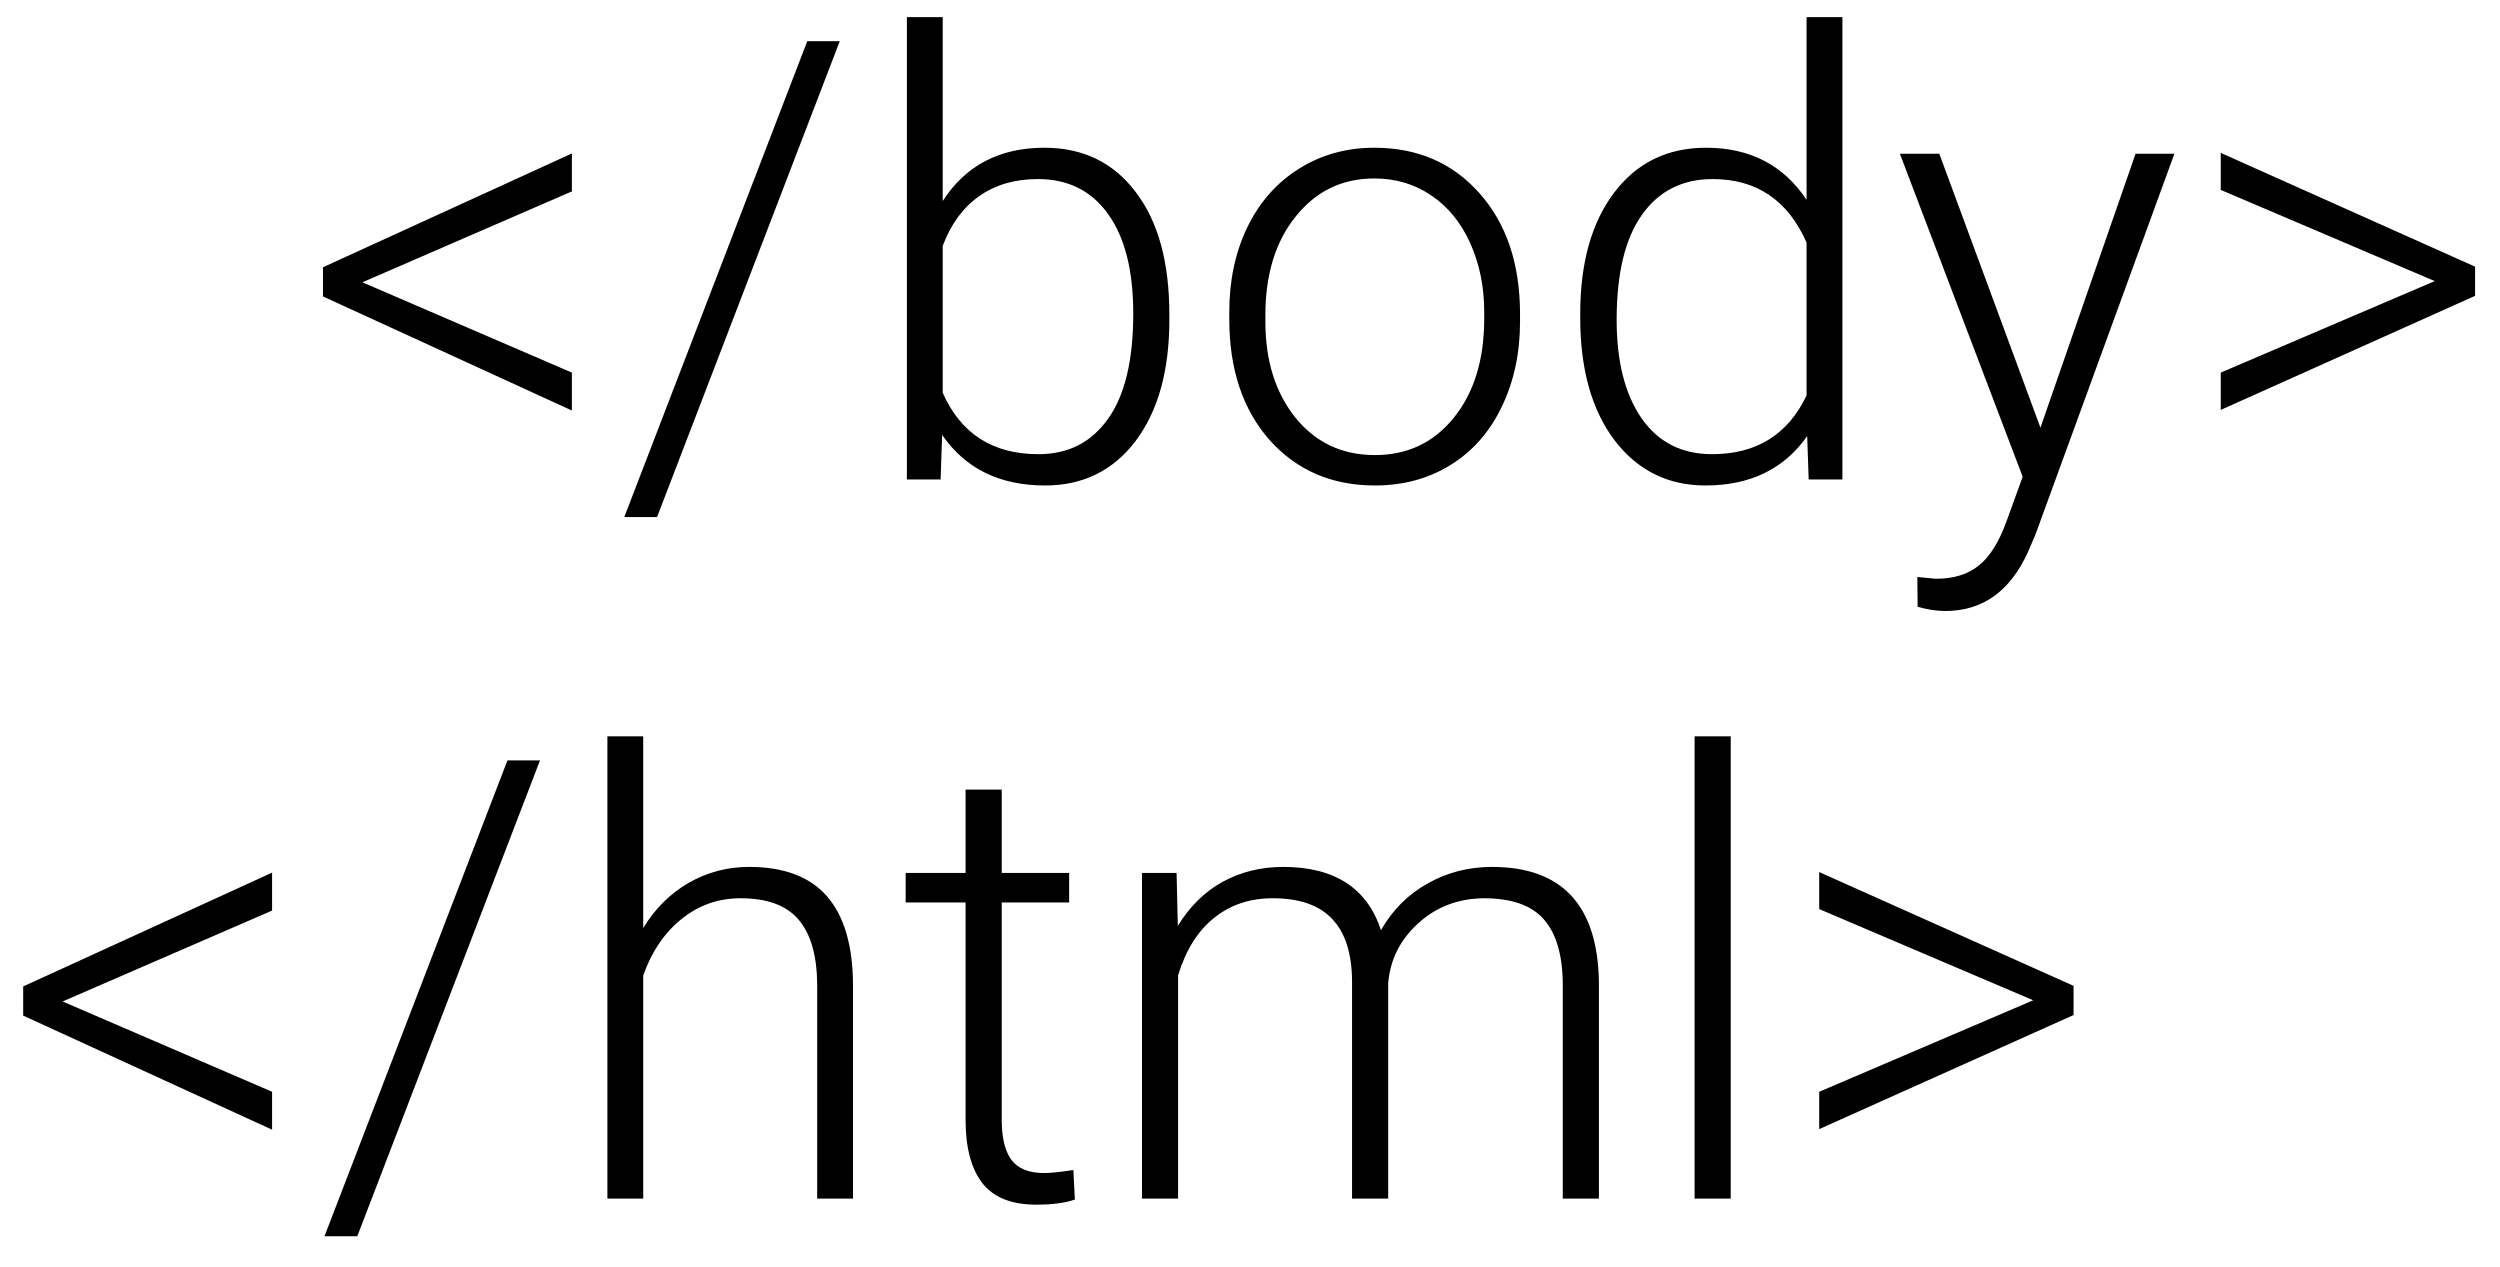<svg width="73" height="37" viewBox="0 0 73 37" fill="none" xmlns="http://www.w3.org/2000/svg">
<path d="M10.582 8.243L16.699 10.88V11.987L9.431 8.656V7.804L16.699 4.481V5.589L10.582 8.243ZM19.186 15.099H18.229L23.572 1.203H24.521L19.186 15.099ZM34.145 9.342C34.145 10.824 33.817 12.002 33.161 12.875C32.505 13.742 31.623 14.176 30.516 14.176C29.191 14.176 28.189 13.684 27.51 12.699L27.466 14H26.481V0.5H27.527V5.87C28.195 4.833 29.186 4.314 30.498 4.314C31.623 4.314 32.511 4.745 33.161 5.606C33.817 6.462 34.145 7.654 34.145 9.184V9.342ZM33.091 9.157C33.091 7.903 32.848 6.937 32.361 6.257C31.875 5.571 31.189 5.229 30.305 5.229C29.631 5.229 29.06 5.396 28.591 5.729C28.122 6.058 27.768 6.541 27.527 7.18V11.469C28.055 12.664 28.986 13.262 30.322 13.262C31.189 13.262 31.866 12.919 32.352 12.233C32.845 11.548 33.091 10.523 33.091 9.157ZM35.895 9.104C35.895 8.19 36.07 7.367 36.422 6.635C36.779 5.902 37.28 5.334 37.925 4.93C38.575 4.52 39.31 4.314 40.131 4.314C41.397 4.314 42.422 4.76 43.207 5.65C43.992 6.535 44.385 7.71 44.385 9.175V9.395C44.385 10.315 44.206 11.144 43.849 11.882C43.497 12.614 42.999 13.18 42.355 13.578C41.71 13.977 40.975 14.176 40.148 14.176C38.889 14.176 37.863 13.733 37.072 12.849C36.287 11.958 35.895 10.78 35.895 9.315V9.104ZM36.949 9.395C36.949 10.531 37.242 11.466 37.828 12.198C38.42 12.925 39.193 13.288 40.148 13.288C41.098 13.288 41.865 12.925 42.451 12.198C43.043 11.466 43.339 10.502 43.339 9.307V9.104C43.339 8.378 43.204 7.713 42.935 7.109C42.665 6.506 42.287 6.04 41.801 5.712C41.315 5.378 40.758 5.211 40.131 5.211C39.193 5.211 38.429 5.58 37.837 6.318C37.245 7.051 36.949 8.012 36.949 9.201V9.395ZM46.143 9.157C46.143 7.681 46.471 6.506 47.127 5.633C47.789 4.754 48.685 4.314 49.816 4.314C51.1 4.314 52.078 4.821 52.752 5.835V0.5H53.798V14H52.813L52.77 12.734C52.096 13.695 51.105 14.176 49.799 14.176C48.703 14.176 47.818 13.736 47.145 12.857C46.477 11.973 46.143 10.78 46.143 9.28V9.157ZM47.206 9.342C47.206 10.555 47.449 11.513 47.935 12.216C48.422 12.913 49.107 13.262 49.992 13.262C51.287 13.262 52.207 12.69 52.752 11.548V7.083C52.207 5.847 51.293 5.229 50.01 5.229C49.125 5.229 48.437 5.577 47.944 6.274C47.452 6.966 47.206 7.988 47.206 9.342ZM59.581 12.488L62.358 4.49H63.492L59.432 15.617L59.221 16.109C58.699 17.264 57.894 17.841 56.804 17.841C56.552 17.841 56.282 17.8 55.995 17.718L55.986 16.848L56.531 16.9C57.047 16.9 57.463 16.771 57.779 16.514C58.102 16.262 58.374 15.825 58.597 15.204L59.062 13.921L55.477 4.49H56.628L59.581 12.488ZM71.095 8.208L64.846 5.545V4.464L72.272 7.786V8.639L64.846 11.97V10.88L71.095 8.208ZM1.828 29.243L7.945 31.88V32.987L0.677 29.656V28.804L7.945 25.481V26.589L1.828 29.243ZM10.433 36.099H9.475L14.818 22.203H15.768L10.433 36.099ZM18.782 27.099C19.128 26.53 19.57 26.091 20.109 25.78C20.648 25.47 21.237 25.314 21.876 25.314C22.895 25.314 23.654 25.602 24.152 26.176C24.65 26.75 24.902 27.611 24.908 28.76V35H23.862V28.751C23.856 27.901 23.675 27.269 23.317 26.852C22.966 26.436 22.4 26.229 21.621 26.229C20.971 26.229 20.394 26.434 19.89 26.844C19.392 27.248 19.023 27.796 18.782 28.487V35H17.736V21.5H18.782V27.099ZM29.25 23.056V25.49H31.219V26.352H29.25V32.688C29.25 33.216 29.344 33.608 29.531 33.866C29.725 34.124 30.044 34.253 30.489 34.253C30.665 34.253 30.949 34.224 31.342 34.165L31.386 35.026C31.11 35.126 30.735 35.176 30.261 35.176C29.54 35.176 29.016 34.968 28.688 34.552C28.359 34.13 28.195 33.512 28.195 32.697V26.352H26.446V25.49H28.195V23.056H29.25ZM34.356 25.49L34.392 27.037C34.743 26.463 35.183 26.032 35.71 25.745C36.237 25.458 36.823 25.314 37.468 25.314C38.968 25.314 39.92 25.93 40.324 27.16C40.664 26.568 41.118 26.114 41.687 25.798C42.255 25.476 42.882 25.314 43.567 25.314C45.606 25.314 46.647 26.428 46.688 28.654V35H45.633V28.733C45.627 27.884 45.442 27.254 45.079 26.844C44.722 26.434 44.136 26.229 43.321 26.229C42.565 26.24 41.927 26.486 41.405 26.967C40.884 27.441 40.594 28.021 40.535 28.707V35H39.48V28.654C39.475 27.84 39.281 27.233 38.9 26.835C38.525 26.431 37.945 26.229 37.16 26.229C36.498 26.229 35.93 26.419 35.455 26.8C34.98 27.175 34.629 27.734 34.4 28.479V35H33.346V25.49H34.356ZM50.537 35H49.482V21.5H50.537V35ZM59.37 29.208L53.121 26.545V25.464L60.548 28.786V29.639L53.121 32.97V31.88L59.37 29.208Z" fill="black"/>
</svg>
